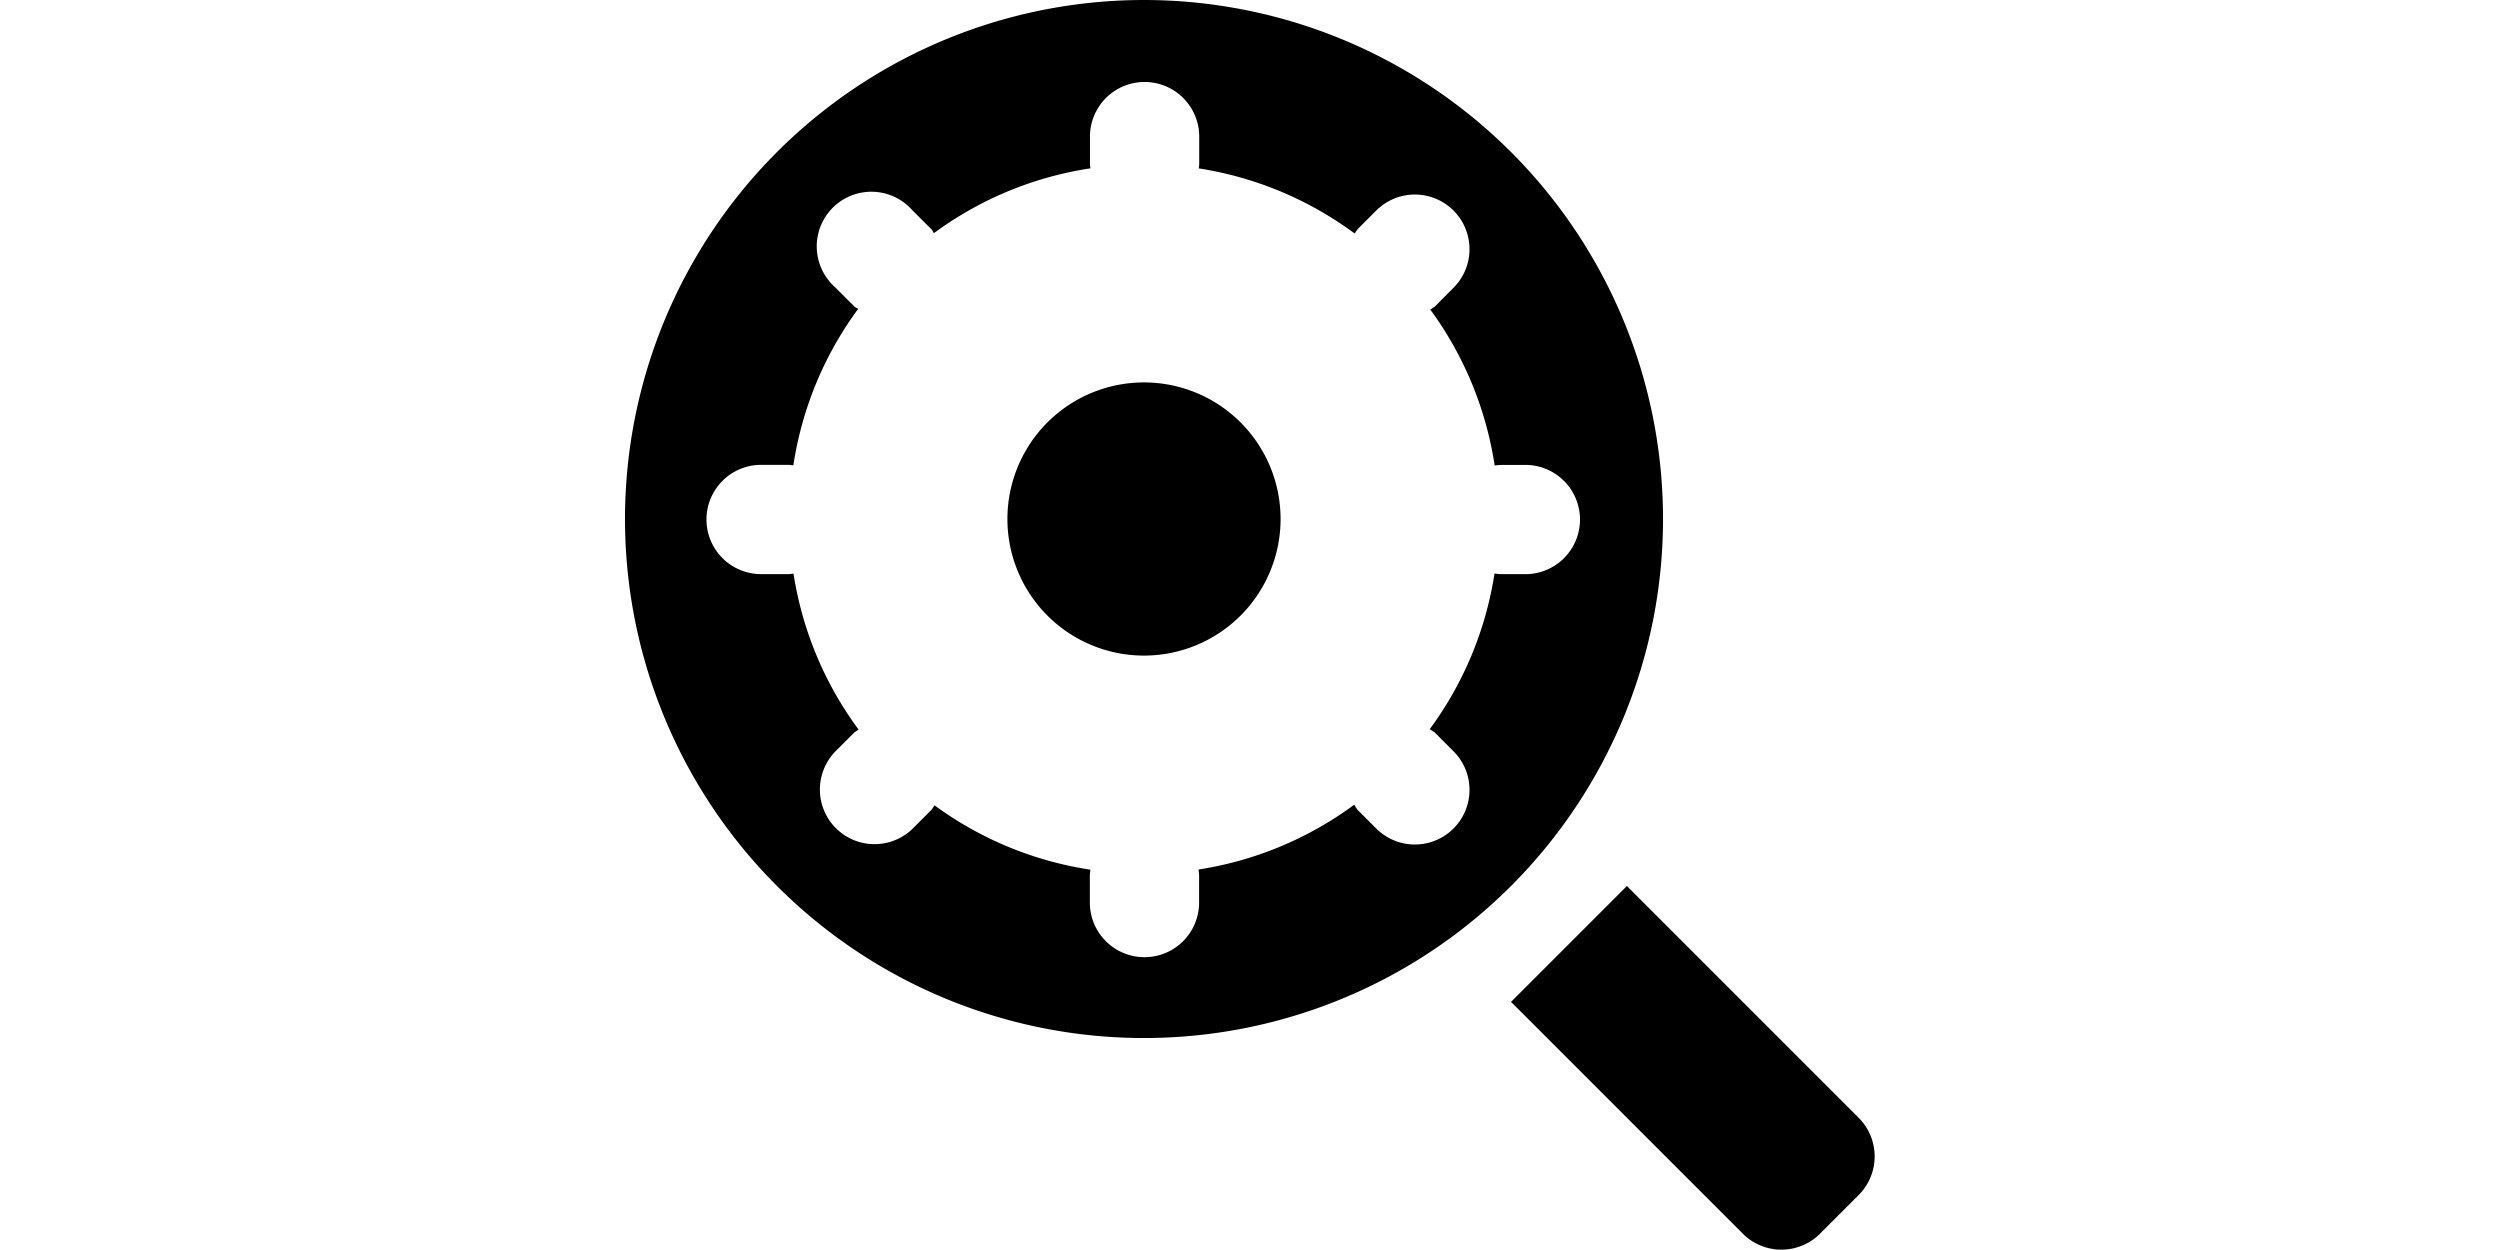 <?xml version="1.0" standalone="no"?><!DOCTYPE svg PUBLIC "-//W3C//DTD SVG 1.1//EN" "http://www.w3.org/Graphics/SVG/1.1/DTD/svg11.dtd"><svg class="icon" height="512" viewBox="0 0 1024 1024" version="1.1" xmlns="http://www.w3.org/2000/svg"><path d="M504.281 504.286a111.887 111.887 0 1 1 0-158.23 111.887 111.887 0 0 1 0 158.23z"  /><path d="M820.741 725.822l189.872 189.872a44.755 44.755 0 0 1 0 63.283l-31.642 31.642a44.755 44.755 0 0 1-63.283 0l-189.872-189.872z"  /><path d="M725.816 725.822a425.17 425.17 0 1 1 0-601.279 425.17 425.17 0 0 1 0 601.279z m13.762-344.924h-22.377a43.994 43.994 0 0 0-4.766 0.47 288.914 288.914 0 0 0-52.743-127.752 41.107 41.107 0 0 0 3.759-2.506l15.821-15.91a44.755 44.755 0 0 0-63.283-63.283l-15.821 15.821a41.958 41.958 0 0 0-2.394 3.58 288.914 288.914 0 0 0-127.775-53.37c0.157-1.208 0.403-2.506 0.403-3.871v-22.377a44.755 44.755 0 0 0-89.509 0v22.377c0 1.32 0.269 2.551 0.38 3.827A288.936 288.936 0 0 0 253.095 190.958c-0.828-0.985-1.141-2.238-2.081-3.133l-15.821-15.821A44.755 44.755 0 1 0 171.999 235.198l15.821 15.821c0.917 0.917 2.238 1.253 3.133 2.081a288.936 288.936 0 0 0-53.034 128.088c-1.276 0-2.529-0.38-3.827-0.38h-22.377a44.755 44.755 0 1 0 0 89.509h22.377c1.365 0 2.641-0.291 3.961-0.403A288.914 288.914 0 0 0 191.4 597.712a41.958 41.958 0 0 0-3.58 2.394l-15.821 15.821a44.755 44.755 0 0 0 63.194 63.35l15.821-15.821a41.107 41.107 0 0 0 2.506-3.759 288.914 288.914 0 0 0 127.752 52.743 43.994 43.994 0 0 0-0.47 4.766v22.377a44.755 44.755 0 0 0 89.509 0v-22.377a44.151 44.151 0 0 0-0.492-4.901 288.936 288.936 0 0 0 127.551-53.079 41.935 41.935 0 0 0 2.797 4.229l15.821 15.821a44.755 44.755 0 0 0 63.283-63.283l-15.821-15.821a41.935 41.935 0 0 0-4.229-2.797 288.936 288.936 0 0 0 53.079-127.551 44.151 44.151 0 0 0 4.901 0.492h22.377a44.755 44.755 0 0 0 0-89.42z"  /></svg>